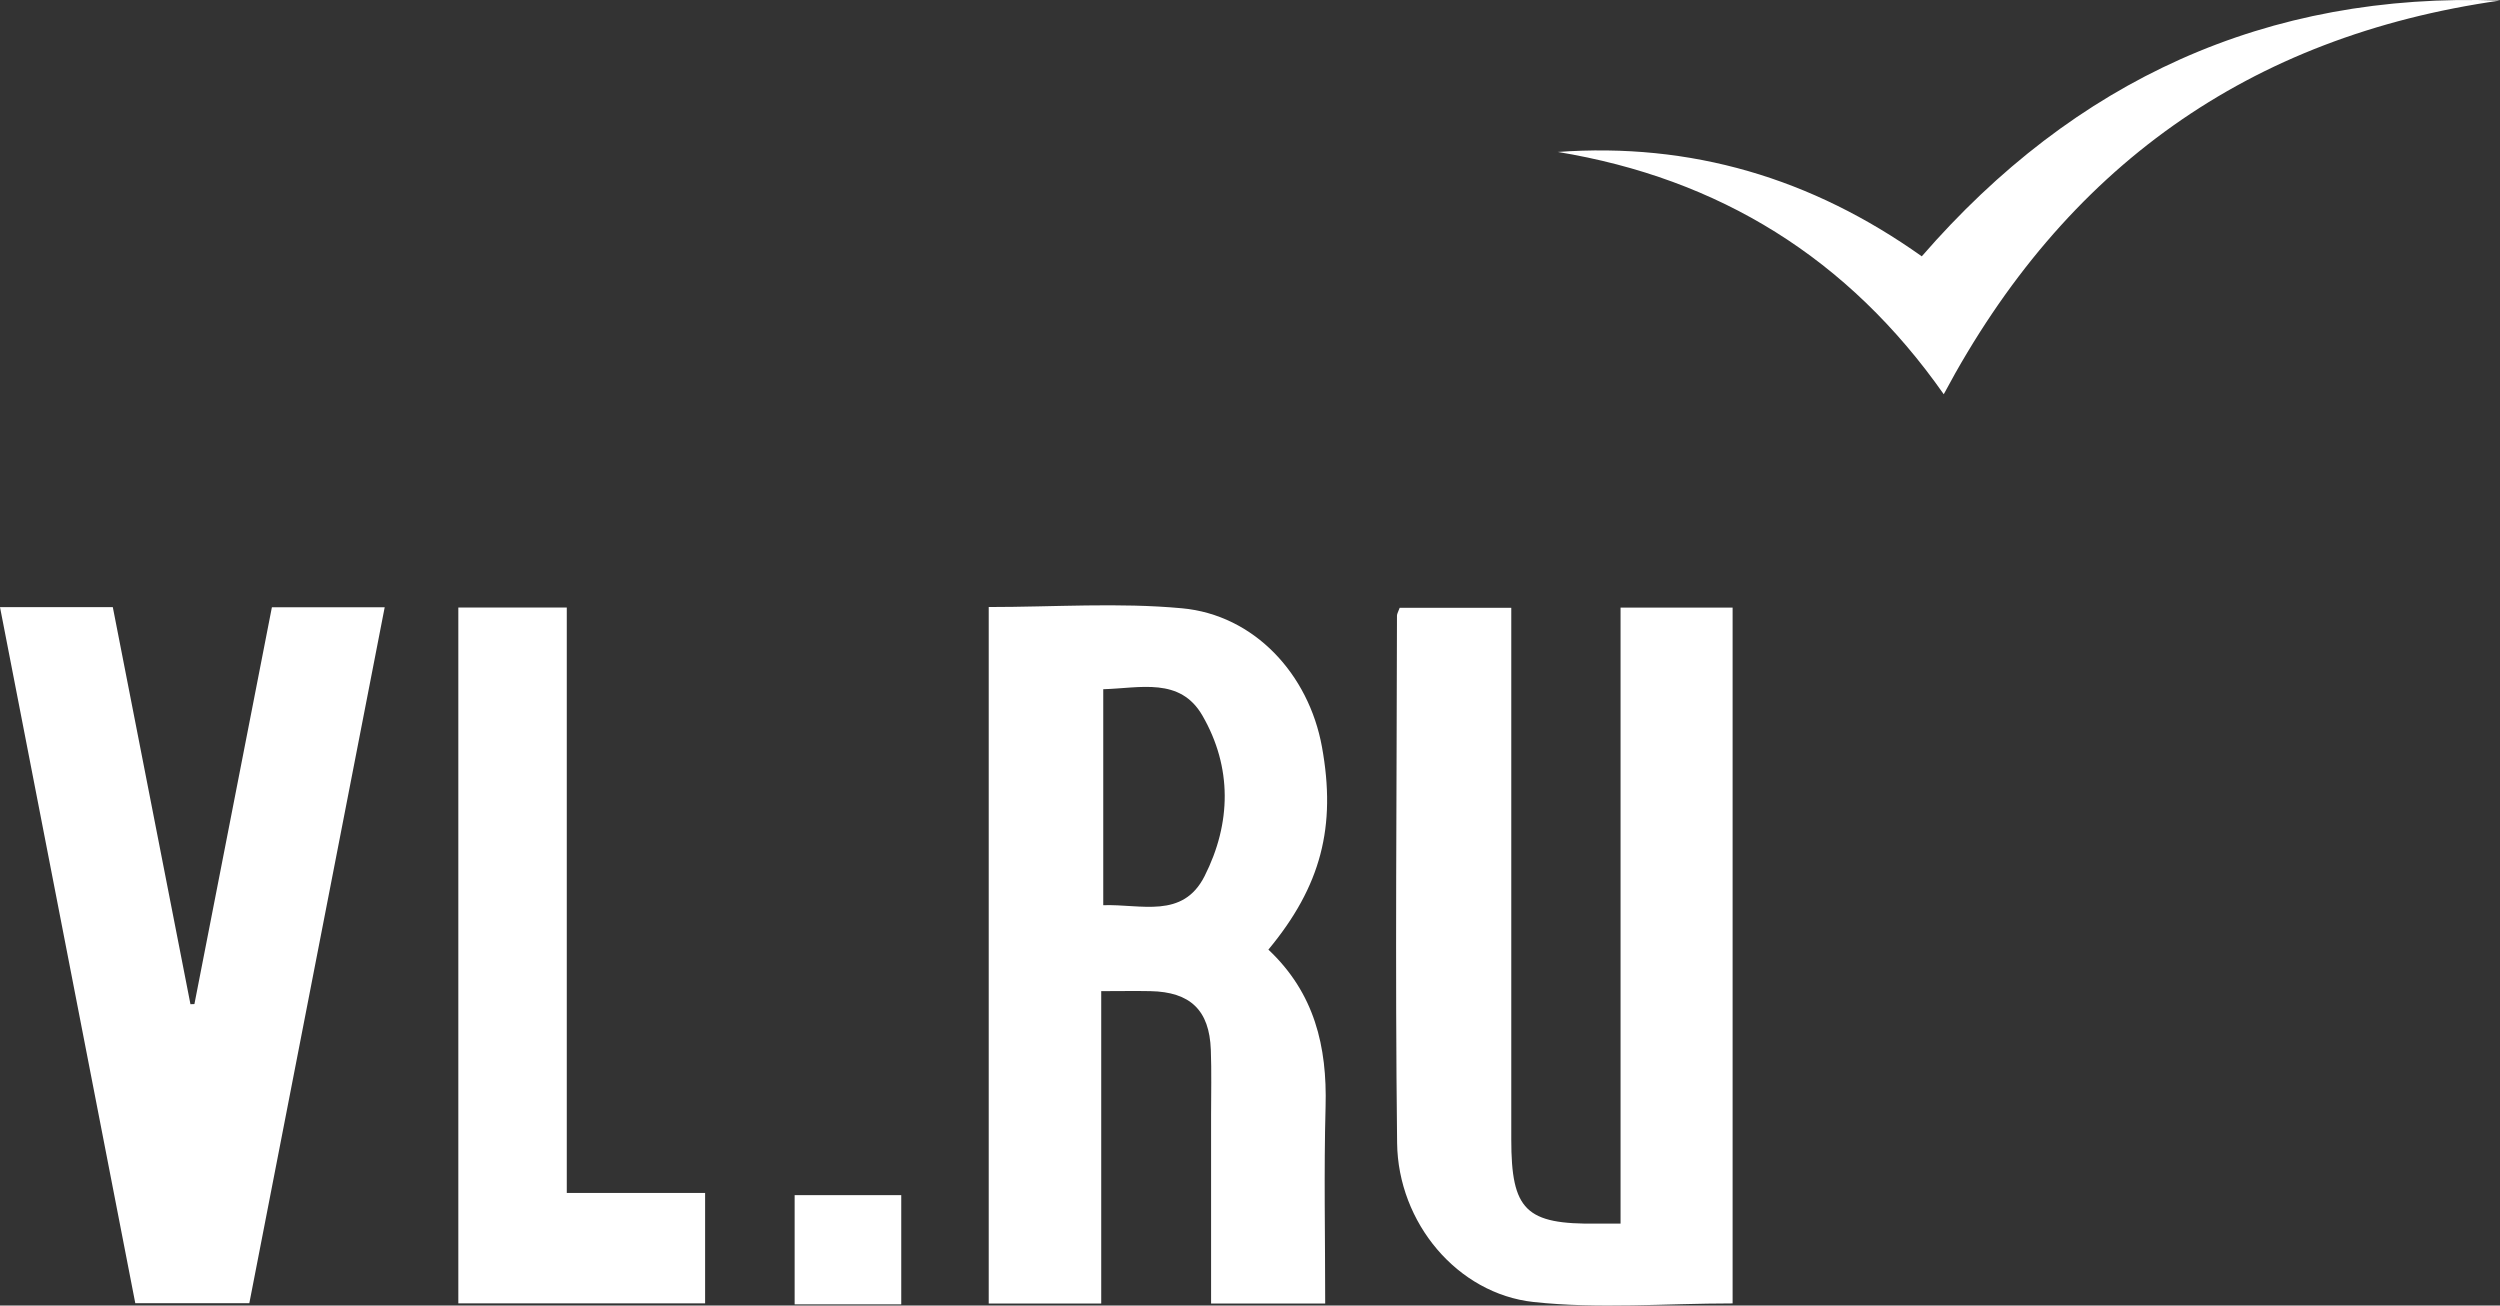 <svg width="90" height="47" viewBox="0 0 90 47" fill="none" xmlns="http://www.w3.org/2000/svg">
<rect x="0" y="0" width="90" height="47" fill="#333333" stroke="none"/>
<g clip-path="url(#clip0_2204_358)">
<path d="M45.661 34.186C47.327 35.751 47.779 37.68 47.721 39.834C47.658 42.181 47.707 44.529 47.707 46.928H43.599C43.599 44.63 43.599 42.393 43.599 40.153C43.599 39.366 43.619 38.58 43.59 37.795C43.539 36.367 42.852 35.71 41.415 35.681C40.867 35.67 40.317 35.681 39.644 35.681V46.926H35.594V21.853C37.955 21.853 40.27 21.687 42.55 21.898C45.149 22.136 47.115 24.263 47.591 26.89C48.11 29.756 47.562 31.897 45.661 34.188V34.186ZM39.717 24.812V32.587C41.086 32.542 42.58 33.091 43.364 31.542C44.328 29.637 44.362 27.623 43.286 25.759C42.483 24.369 41.052 24.774 39.717 24.812Z" fill="white"/>
<path d="M58.34 44.048V21.873H62.374V46.923C59.945 46.923 57.55 47.126 55.207 46.872C52.465 46.573 50.33 44.019 50.296 41.149C50.222 34.822 50.283 28.493 50.291 22.163C50.291 22.096 50.336 22.026 50.388 21.882H54.406C54.406 22.294 54.406 22.723 54.406 23.155C54.406 29.109 54.406 35.065 54.406 41.019C54.406 43.571 54.927 44.084 57.49 44.05C57.709 44.048 57.928 44.05 58.344 44.05L58.34 44.048Z" fill="white"/>
<path d="M0 21.857H4.061C4.998 26.649 5.928 31.4 6.856 36.151C6.903 36.151 6.952 36.149 6.999 36.147C7.925 31.4 8.853 26.653 9.788 21.862H13.849C12.221 30.233 10.606 38.541 8.976 46.914H4.87C3.254 38.584 1.632 30.247 0 21.857Z" fill="white"/>
<path d="M20.404 42.946H25.384V46.921H16.5V21.871H20.404V42.946Z" fill="white"/>
<path d="M56.066 5.471C60.877 5.122 65.21 6.406 69.184 9.228C74.689 2.887 81.593 -0.292 90.001 0.02C80.966 1.304 74.327 6.021 69.975 14.193C66.541 9.298 61.896 6.426 56.069 5.468L56.066 5.471Z" fill="white"/>
<path d="M32.445 46.957H28.607V43.025H32.445V46.957Z" fill="white"/>
</g>
<defs>
<clipPath id="clip0_2204_358">
<rect width="90" height="47" fill="white"/>
</clipPath>
</defs>
</svg>
